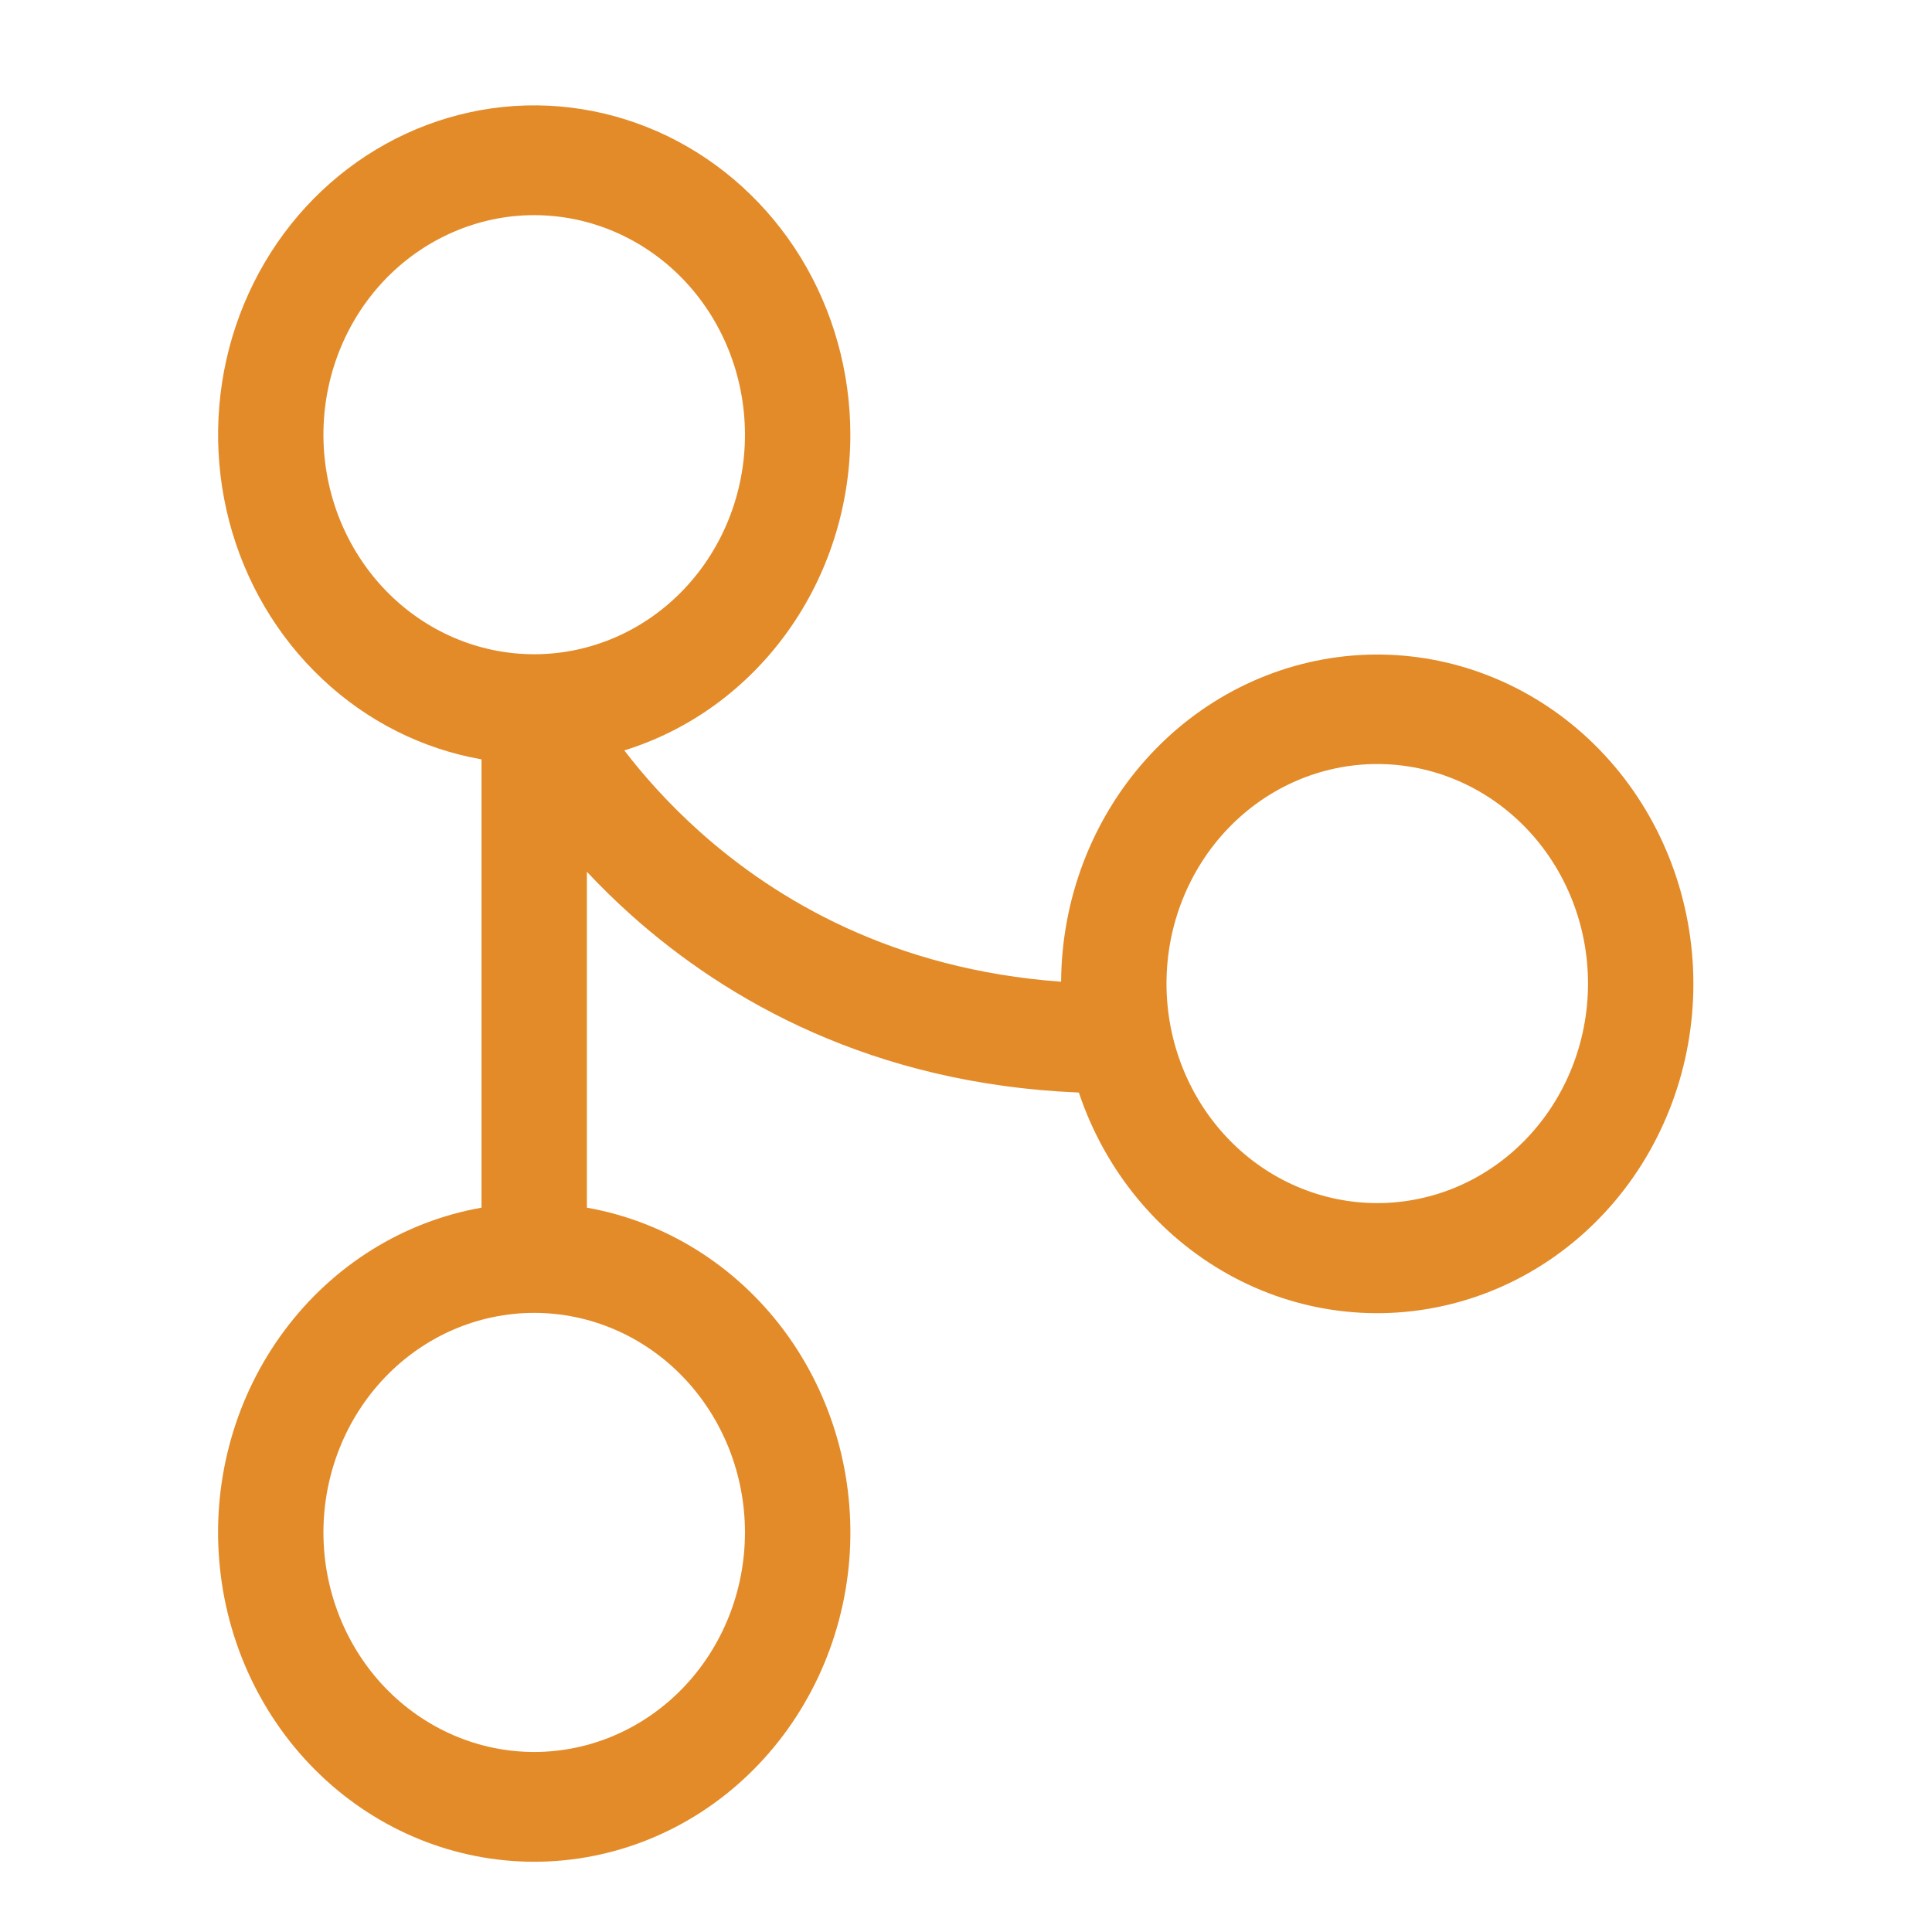 <svg width="22" height="22" viewBox="0 0 22 22" fill="none" xmlns="http://www.w3.org/2000/svg">
<path d="M9.683 4.95C9.683 5.758 9.433 6.545 8.969 7.192C8.505 7.84 7.853 8.315 7.109 8.545C7.323 8.824 7.608 9.149 7.973 9.475C8.844 10.252 10.174 11.04 12.083 11.179C12.089 10.24 12.433 9.337 13.047 8.65C13.661 7.962 14.5 7.54 15.399 7.465C16.297 7.391 17.19 7.671 17.9 8.249C18.61 8.827 19.086 9.662 19.234 10.588C19.382 11.515 19.191 12.465 18.699 13.252C18.207 14.038 17.449 14.604 16.576 14.836C15.703 15.069 14.777 14.953 13.983 14.509C13.188 14.065 12.582 13.328 12.285 12.441C9.933 12.344 8.274 11.39 7.193 10.425C7.016 10.267 6.846 10.101 6.683 9.927V13.752C7.573 13.909 8.374 14.408 8.928 15.151C9.481 15.894 9.746 16.827 9.671 17.764C9.595 18.701 9.184 19.574 8.52 20.21C7.856 20.847 6.986 21.2 6.083 21.2C5.181 21.2 4.311 20.847 3.646 20.21C2.982 19.574 2.571 18.701 2.496 17.764C2.42 16.827 2.685 15.894 3.239 15.151C3.792 14.408 4.593 13.909 5.483 13.752V8.647C4.806 8.528 4.176 8.21 3.668 7.73C3.159 7.251 2.792 6.629 2.611 5.94C2.43 5.25 2.442 4.521 2.645 3.838C2.849 3.155 3.235 2.547 3.759 2.086C4.284 1.624 4.924 1.329 5.604 1.233C6.284 1.138 6.976 1.248 7.599 1.549C8.221 1.85 8.748 2.33 9.118 2.932C9.487 3.535 9.683 4.235 9.683 4.95V4.95ZM6.094 7.45C6.73 7.447 7.34 7.181 7.788 6.71C8.236 6.239 8.486 5.602 8.483 4.939C8.48 4.276 8.225 3.641 7.773 3.174C7.32 2.708 6.709 2.447 6.072 2.45C5.757 2.451 5.445 2.518 5.155 2.645C4.864 2.772 4.6 2.957 4.378 3.19C3.93 3.661 3.68 4.298 3.683 4.961C3.686 5.624 3.942 6.259 4.394 6.726C4.846 7.192 5.457 7.453 6.094 7.45V7.45ZM18.083 11.2C18.083 10.537 17.83 9.901 17.38 9.432C16.93 8.963 16.32 8.7 15.683 8.7C15.047 8.7 14.436 8.963 13.986 9.432C13.536 9.901 13.283 10.537 13.283 11.2C13.283 11.863 13.536 12.499 13.986 12.968C14.436 13.437 15.047 13.7 15.683 13.7C16.32 13.7 16.93 13.437 17.38 12.968C17.83 12.499 18.083 11.863 18.083 11.2ZM6.083 19.95C6.72 19.95 7.33 19.686 7.78 19.218C8.23 18.749 8.483 18.113 8.483 17.45C8.483 16.787 8.23 16.151 7.78 15.682C7.33 15.213 6.72 14.95 6.083 14.95C5.447 14.95 4.836 15.213 4.386 15.682C3.936 16.151 3.683 16.787 3.683 17.45C3.683 18.113 3.936 18.749 4.386 19.218C4.836 19.686 5.447 19.95 6.083 19.95V19.95Z" fill="#E38B29"/>
</svg>
